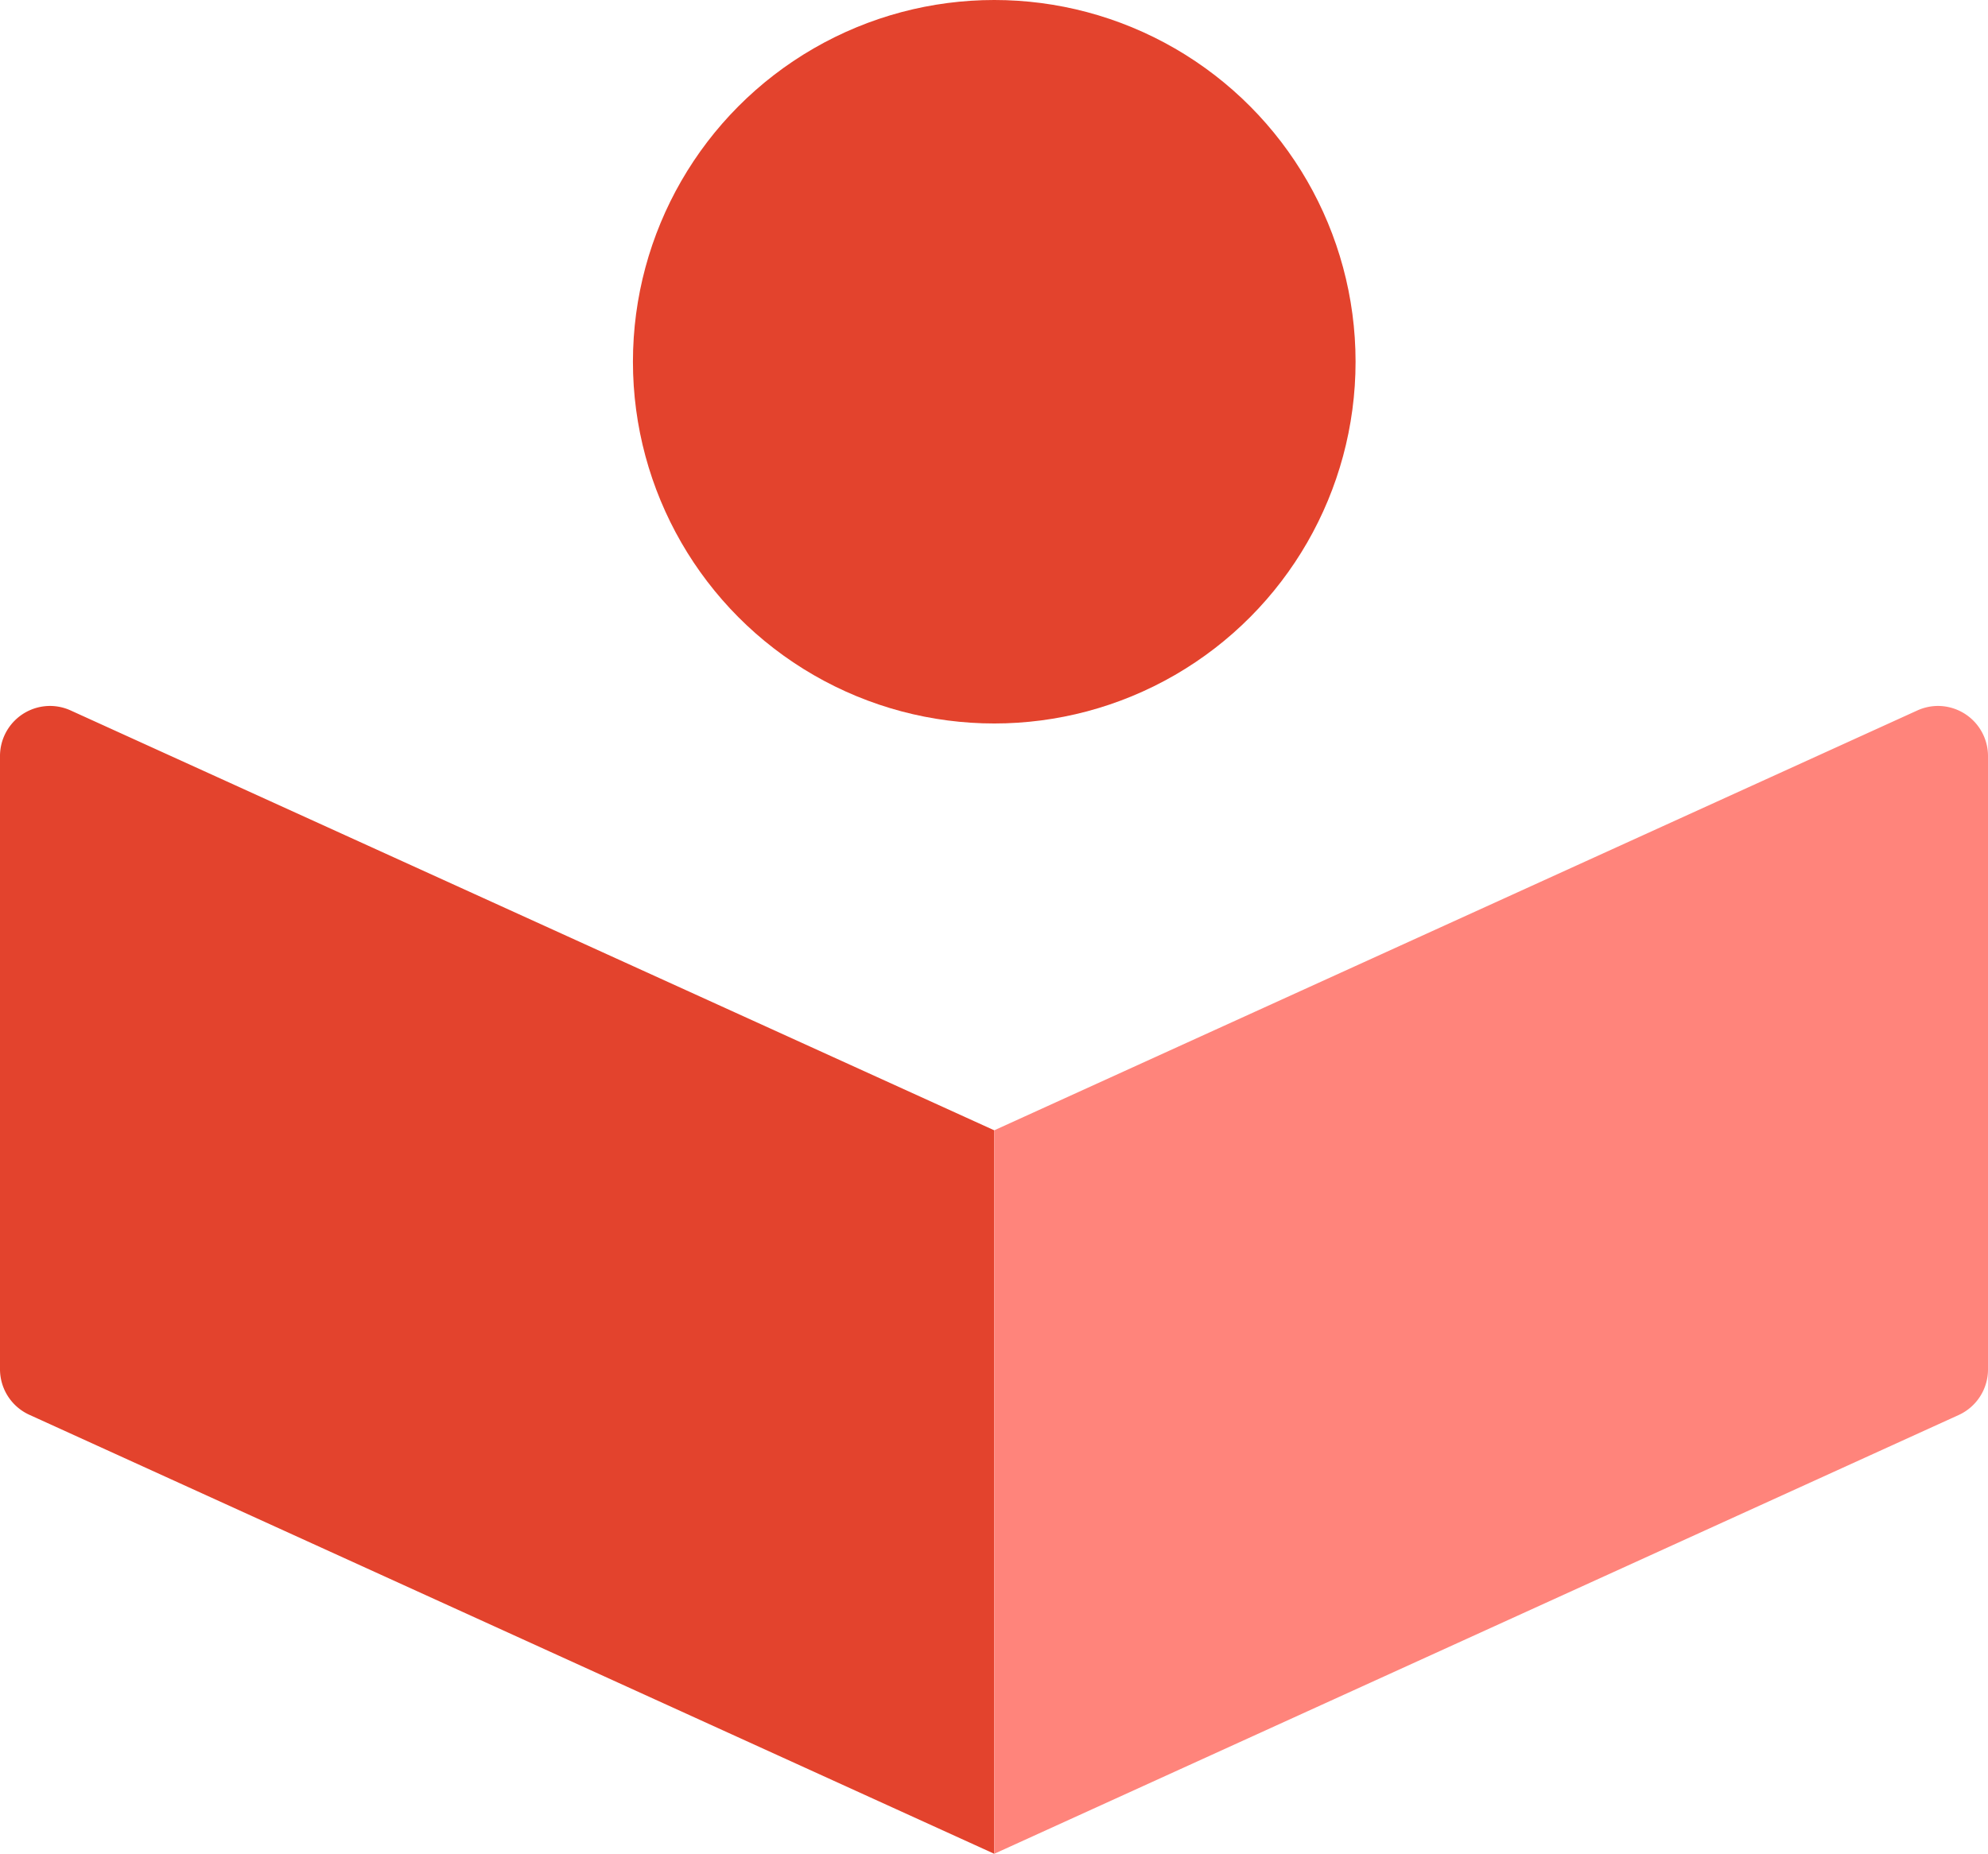 <svg id="Слой_1" data-name="Слой 1" xmlns="http://www.w3.org/2000/svg" viewBox="0 0 39.67 37"><defs><style>.cls-1{fill:#e3432d;}.cls-2{isolation:isolate;}.cls-3{fill:#ff847b;}</style></defs><title>logo_asu_icon</title><g id="Цкадр"><g id="логин"><g id="АСУ-УЦПК-лого"><g id="Oval"><ellipse class="cls-1" cx="19.84" cy="7.22" rx="7.21" ry="7.22"/></g><g id="Rectangle"><path class="cls-1" d="M1.41,14.18l18.43,8.38h0V37L.59,28.24A1,1,0,0,1,0,27.33V15.09a1,1,0,0,1,1-1A1,1,0,0,1,1.41,14.18Z"/></g><g id="Rectangle-2" data-name="Rectangle" class="cls-2"><path class="cls-3" d="M38.26,14.18,19.84,22.56h0V37l19.25-8.76a1,1,0,0,0,.58-.91V15.09a1,1,0,0,0-1-1A1,1,0,0,0,38.26,14.18Z"/></g></g></g></g></svg>